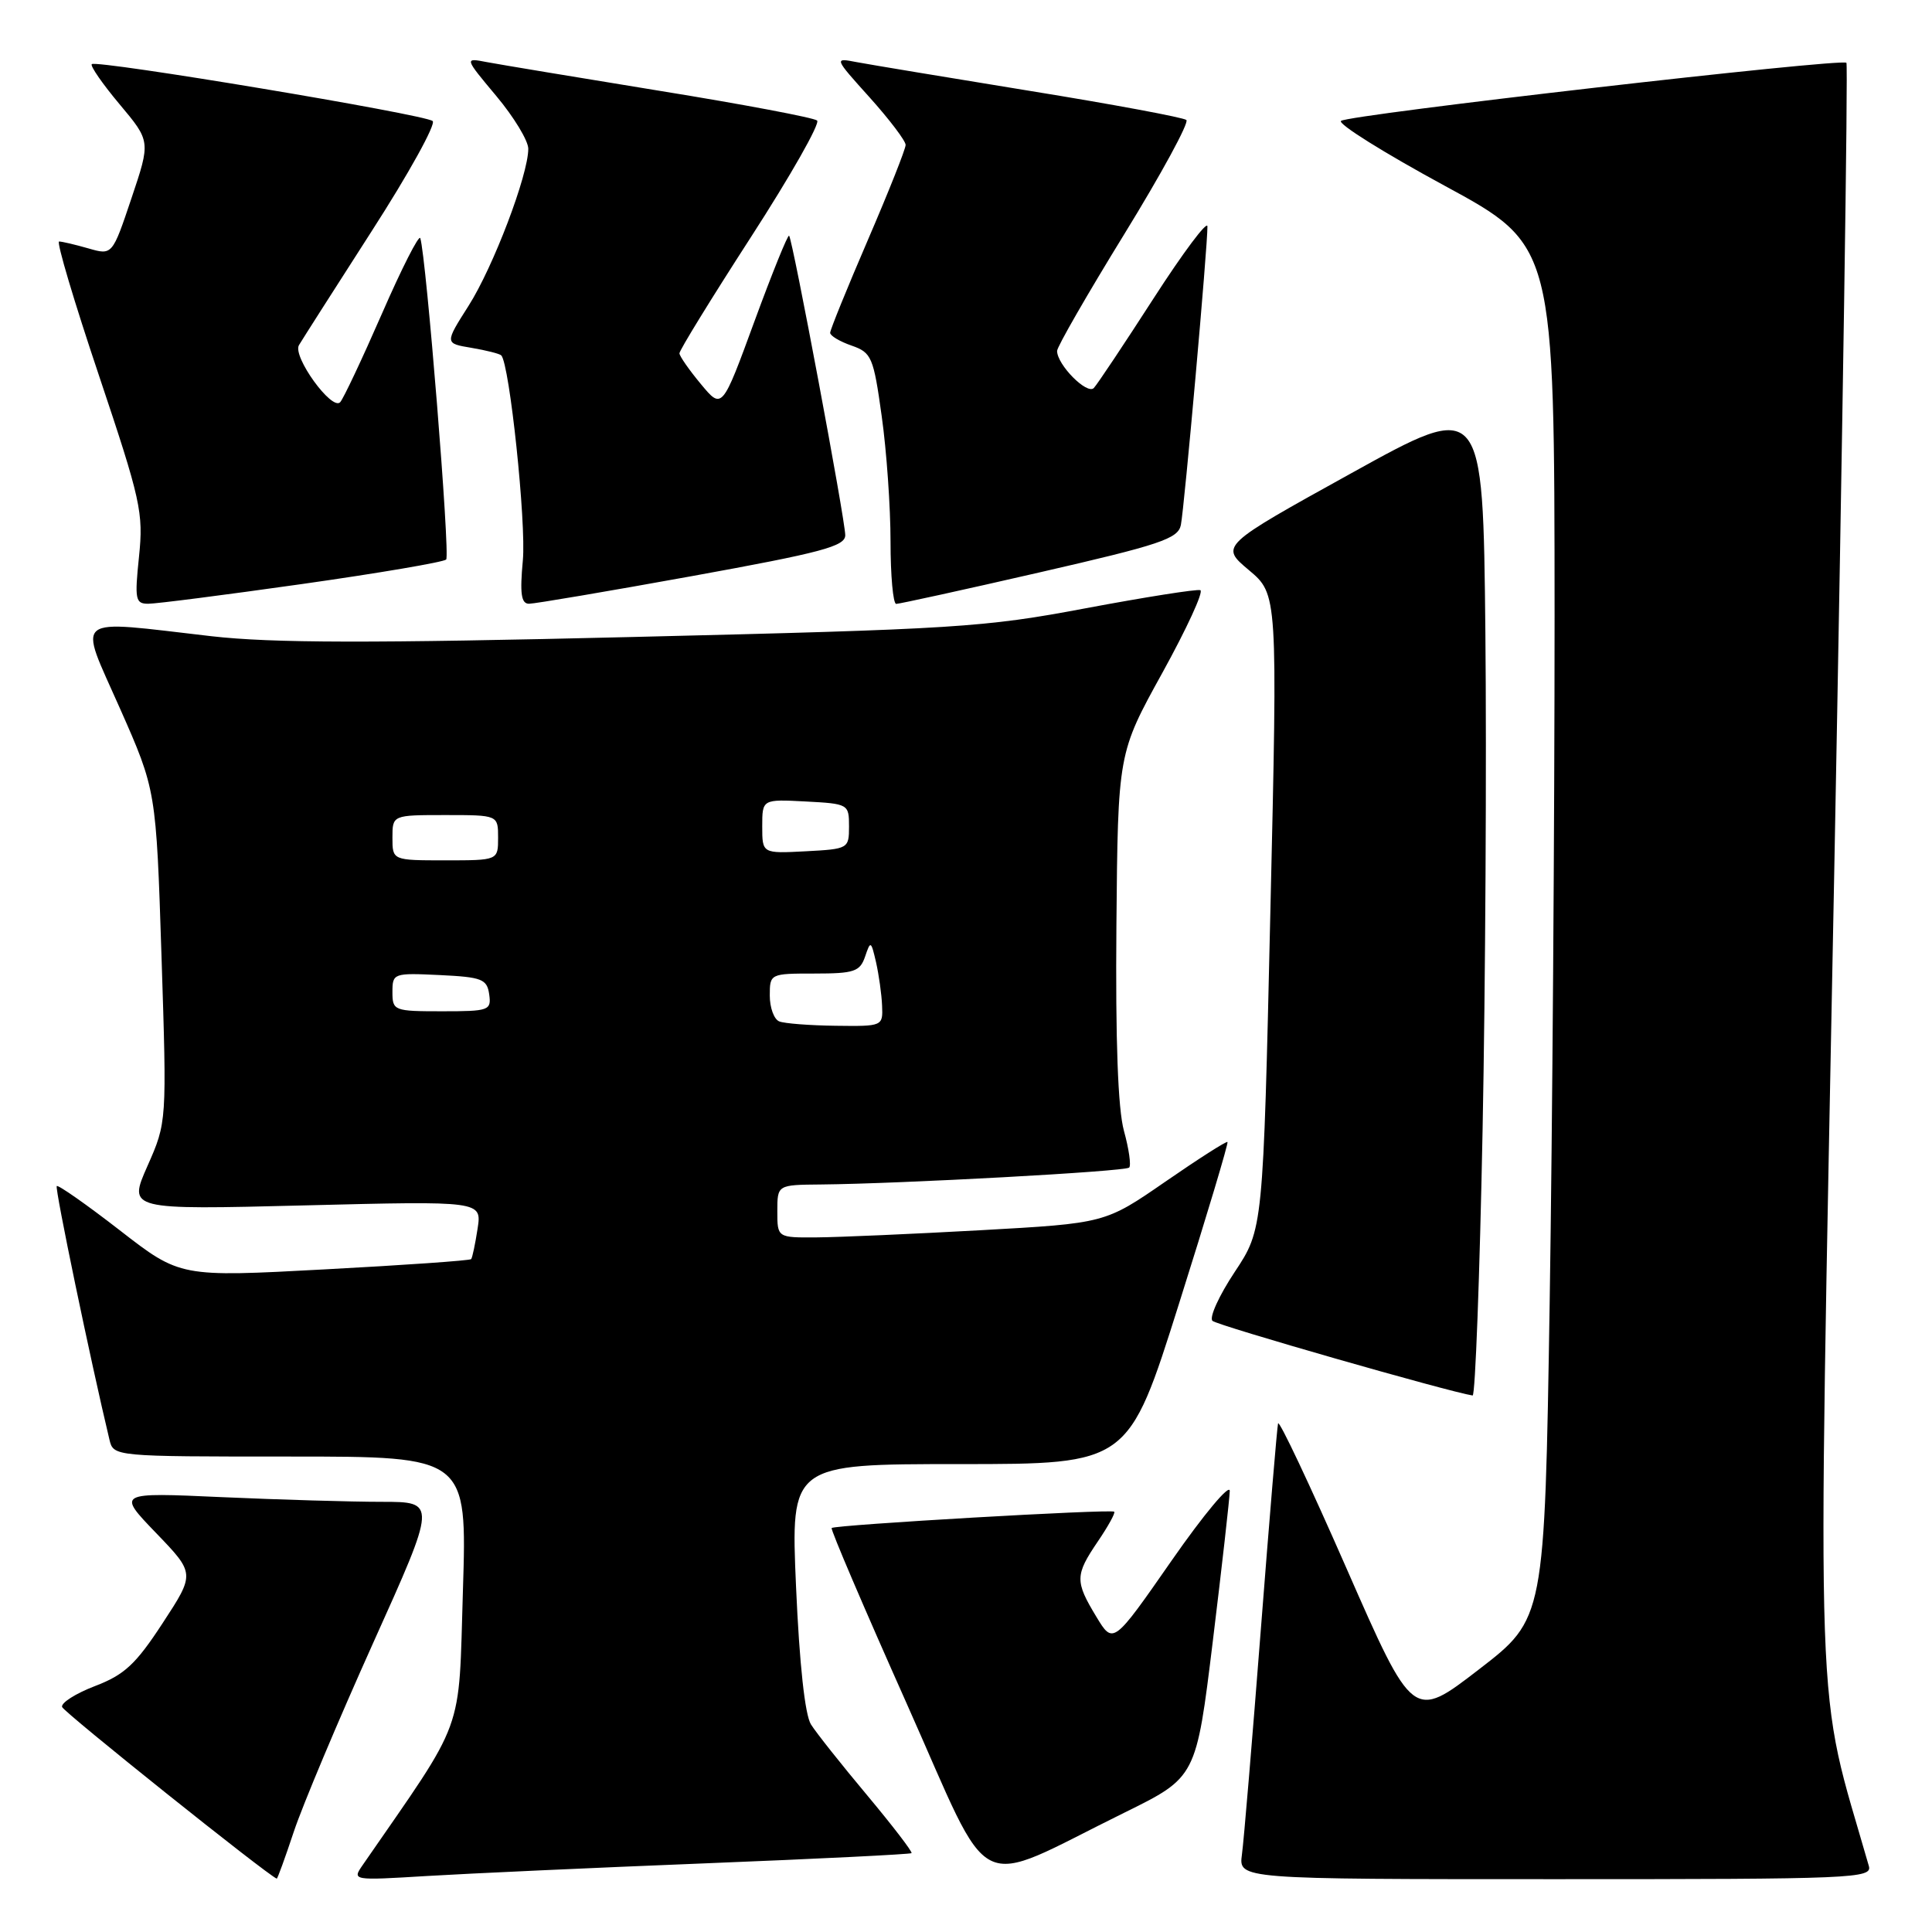<?xml version="1.0" encoding="UTF-8" standalone="no"?>
<!DOCTYPE svg PUBLIC "-//W3C//DTD SVG 1.1//EN" "http://www.w3.org/Graphics/SVG/1.1/DTD/svg11.dtd" >
<svg xmlns="http://www.w3.org/2000/svg" xmlns:xlink="http://www.w3.org/1999/xlink" version="1.1" viewBox="0 0 256 256">
 <g >
 <path fill="currentColor"
d=" M 38.93 242.71 C 40.08 239.25 44.81 228.00 49.44 217.71 C 57.87 199.00 57.87 199.00 50.59 199.00 C 46.59 199.00 37.06 198.72 29.41 198.38 C 15.50 197.75 15.50 197.75 20.68 203.13 C 25.85 208.50 25.85 208.50 21.56 215.06 C 17.99 220.53 16.49 221.92 12.59 223.41 C 10.01 224.40 8.05 225.65 8.23 226.19 C 8.47 226.90 35.40 248.44 36.67 248.93 C 36.76 248.97 37.78 246.17 38.93 242.71 Z  M 93.50 246.90 C 108.35 246.31 120.63 245.70 120.78 245.55 C 120.94 245.39 118.29 241.94 114.90 237.88 C 111.50 233.82 108.15 229.60 107.46 228.50 C 106.66 227.24 105.93 220.51 105.48 210.25 C 104.77 194.00 104.77 194.00 127.15 194.00 C 149.52 194.00 149.52 194.00 156.21 172.79 C 159.90 161.12 162.79 151.46 162.65 151.32 C 162.51 151.18 158.80 153.55 154.41 156.58 C 146.43 162.09 146.43 162.09 129.96 163.01 C 120.91 163.51 111.14 163.94 108.25 163.96 C 103.00 164.00 103.00 164.00 103.00 160.50 C 103.00 157.00 103.00 157.00 108.75 156.95 C 119.47 156.85 149.10 155.23 149.62 154.71 C 149.90 154.43 149.59 152.24 148.93 149.85 C 148.13 146.95 147.80 137.90 147.93 122.65 C 148.13 99.81 148.13 99.81 154.02 89.15 C 157.25 83.29 159.52 78.37 159.05 78.20 C 158.58 78.04 151.74 79.12 143.85 80.60 C 130.40 83.14 126.66 83.37 84.00 84.40 C 49.03 85.25 36.07 85.22 28.00 84.30 C 9.26 82.15 10.34 81.30 15.89 93.86 C 20.69 104.71 20.69 104.71 21.40 126.70 C 22.11 148.69 22.11 148.69 19.54 154.50 C 16.97 160.31 16.97 160.31 40.41 159.72 C 63.85 159.13 63.85 159.13 63.28 162.82 C 62.97 164.84 62.59 166.65 62.43 166.84 C 62.28 167.03 53.54 167.64 43.01 168.20 C 23.87 169.23 23.87 169.23 15.87 163.02 C 11.46 159.60 7.70 156.97 7.52 157.16 C 7.24 157.43 12.01 180.35 14.50 190.75 C 15.04 193.00 15.04 193.00 38.46 193.00 C 61.89 193.00 61.89 193.00 61.34 210.75 C 60.74 230.13 61.78 227.27 48.07 247.11 C 46.64 249.18 46.67 249.18 56.57 248.58 C 62.03 248.25 78.65 247.49 93.50 246.90 Z  M 149.00 240.18 C 158.50 235.50 158.50 235.50 160.70 217.50 C 161.91 207.60 162.92 198.63 162.95 197.57 C 162.98 196.51 159.51 200.66 155.25 206.78 C 147.50 217.92 147.50 217.92 145.26 214.21 C 142.43 209.53 142.44 208.71 145.47 204.25 C 146.83 202.25 147.81 200.48 147.64 200.31 C 147.26 199.93 110.62 202.05 110.20 202.47 C 110.03 202.64 114.51 213.11 120.15 225.75 C 131.80 251.86 128.56 250.24 149.00 240.18 Z  M 247.63 247.25 C 240.45 222.21 240.81 232.54 243.04 115.88 C 244.16 56.96 244.89 8.56 244.66 8.32 C 244.02 7.69 178.63 15.20 177.69 16.02 C 177.24 16.41 183.42 20.27 191.42 24.61 C 205.97 32.50 205.97 32.50 205.99 81.59 C 205.99 108.58 205.70 149.53 205.34 172.59 C 204.67 214.50 204.67 214.50 195.96 221.21 C 187.24 227.93 187.24 227.93 178.42 207.82 C 173.57 196.76 169.49 188.11 169.35 188.61 C 169.22 189.10 168.19 201.43 167.06 216.00 C 165.93 230.57 164.81 243.96 164.56 245.75 C 164.13 249.00 164.13 249.00 206.13 249.00 C 245.66 249.00 248.11 248.90 247.63 247.25 Z  M 196.45 149.75 C 196.83 130.36 196.99 100.67 196.82 83.77 C 196.50 53.04 196.50 53.04 179.08 62.69 C 161.66 72.33 161.66 72.33 165.48 75.54 C 169.30 78.75 169.30 78.75 168.33 120.81 C 167.37 162.87 167.37 162.87 163.60 168.55 C 161.53 171.67 160.20 174.59 160.66 175.02 C 161.31 175.64 192.10 184.46 195.13 184.91 C 195.48 184.96 196.07 169.14 196.45 149.75 Z  M 40.00 77.39 C 50.17 75.95 58.78 74.48 59.12 74.14 C 59.67 73.57 56.47 33.94 55.69 31.56 C 55.52 31.05 53.23 35.55 50.61 41.56 C 47.98 47.58 45.49 52.86 45.07 53.30 C 43.96 54.45 38.74 47.24 39.61 45.74 C 40.01 45.06 44.35 38.26 49.25 30.63 C 54.16 23.01 57.79 16.44 57.33 16.04 C 56.34 15.16 12.77 7.90 12.16 8.50 C 11.93 8.73 13.59 11.13 15.85 13.82 C 19.96 18.72 19.96 18.72 17.42 26.27 C 14.88 33.83 14.88 33.83 11.70 32.91 C 9.95 32.41 8.21 32.00 7.83 32.00 C 7.45 32.00 9.83 39.99 13.11 49.75 C 18.66 66.30 19.02 67.92 18.42 73.75 C 17.83 79.42 17.94 80.00 19.63 80.00 C 20.66 80.01 29.82 78.83 40.00 77.39 Z  M 91.73 76.33 C 108.87 73.22 112.00 72.39 112.00 70.92 C 112.00 68.91 105.02 31.69 104.56 31.23 C 104.39 31.06 102.32 36.17 99.96 42.60 C 95.68 54.28 95.68 54.28 92.87 50.89 C 91.32 49.03 90.04 47.19 90.03 46.82 C 90.01 46.44 94.28 39.50 99.52 31.39 C 104.76 23.28 108.70 16.34 108.27 15.97 C 107.85 15.60 98.50 13.83 87.50 12.05 C 76.50 10.26 66.16 8.54 64.51 8.23 C 61.52 7.65 61.52 7.65 65.76 12.72 C 68.09 15.50 70.00 18.65 70.00 19.71 C 70.00 23.17 65.36 35.37 62.10 40.50 C 58.92 45.50 58.92 45.50 62.47 46.09 C 64.42 46.42 66.20 46.87 66.42 47.09 C 67.52 48.23 69.74 69.27 69.28 74.25 C 68.87 78.67 69.06 80.00 70.10 80.00 C 70.85 80.00 80.58 78.35 91.73 76.33 Z  M 137.77 75.84 C 153.73 72.18 156.10 71.39 156.47 69.57 C 156.93 67.31 160.04 32.43 159.99 30.00 C 159.98 29.18 156.78 33.45 152.88 39.50 C 148.98 45.55 145.41 50.91 144.94 51.41 C 144.05 52.35 140.07 48.33 140.07 46.50 C 140.07 45.95 144.08 38.98 148.99 31.00 C 153.89 23.03 157.59 16.23 157.20 15.90 C 156.82 15.57 147.50 13.83 136.50 12.05 C 125.50 10.26 115.15 8.54 113.50 8.23 C 110.50 7.65 110.50 7.65 115.25 12.93 C 117.86 15.84 120.00 18.66 120.00 19.20 C 120.00 19.75 117.75 25.41 115.00 31.79 C 112.25 38.17 110.00 43.71 110.00 44.10 C 110.00 44.49 111.27 45.25 112.83 45.79 C 115.49 46.72 115.74 47.29 116.83 55.14 C 117.48 59.74 118.00 67.21 118.00 71.75 C 118.00 76.29 118.34 80.01 118.75 80.02 C 119.16 80.02 127.72 78.15 137.77 75.84 Z  M 103.25 135.34 C 102.56 135.06 102.00 133.52 102.00 131.92 C 102.00 129.02 102.05 129.00 107.93 129.00 C 113.19 129.00 113.95 128.74 114.63 126.75 C 115.35 124.61 115.42 124.65 116.08 127.50 C 116.45 129.15 116.82 131.74 116.88 133.25 C 117.00 135.98 116.95 136.00 110.75 135.92 C 107.31 135.88 103.94 135.62 103.25 135.34 Z  M 52.00 131.45 C 52.00 128.96 52.14 128.91 58.25 129.20 C 63.86 129.47 64.53 129.73 64.82 131.75 C 65.12 133.89 64.81 134.00 58.57 134.00 C 52.20 134.00 52.00 133.92 52.00 131.45 Z  M 52.00 111.00 C 52.00 108.00 52.00 108.00 59.00 108.00 C 66.00 108.00 66.00 108.00 66.00 111.00 C 66.00 114.00 66.00 114.00 59.00 114.00 C 52.00 114.00 52.00 114.00 52.00 111.00 Z  M 101.00 109.50 C 101.00 105.90 101.00 105.90 106.75 106.20 C 112.41 106.50 112.50 106.55 112.50 109.50 C 112.50 112.45 112.41 112.50 106.75 112.80 C 101.00 113.10 101.00 113.10 101.00 109.50 Z "/>
</g>
</svg>